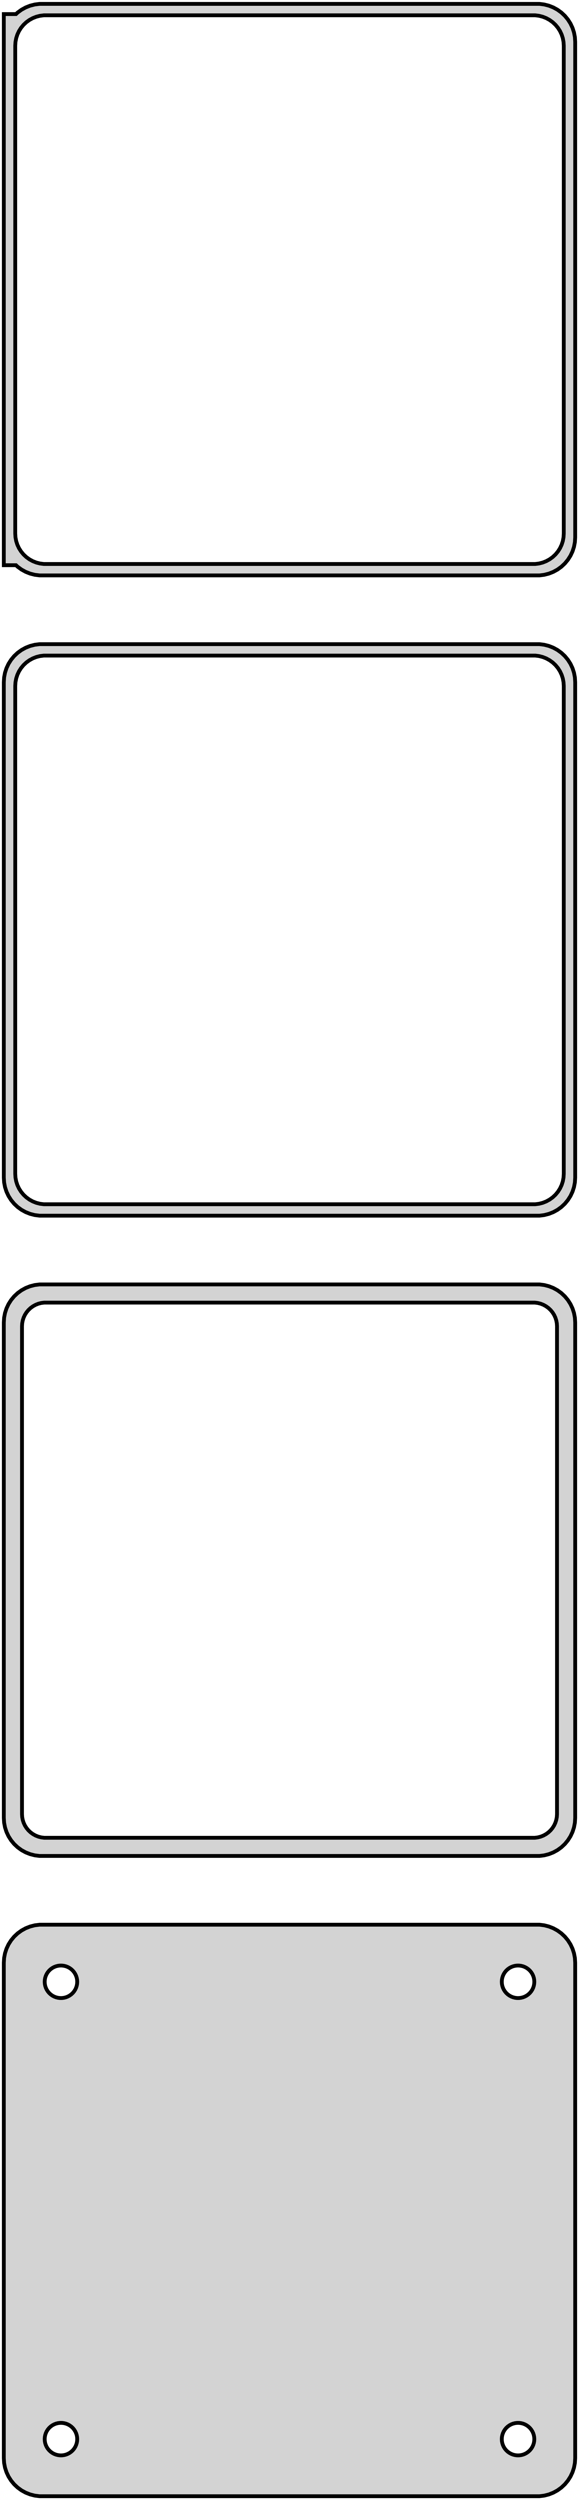 <?xml version="1.0" standalone="no"?>
<!DOCTYPE svg PUBLIC "-//W3C//DTD SVG 1.1//EN" "http://www.w3.org/Graphics/SVG/1.1/DTD/svg11.dtd">
<svg width="76mm" height="328mm" viewBox="-38 -626 76 328" xmlns="http://www.w3.org/2000/svg" version="1.1">
<title>OpenSCAD Model</title>
<path d="
M 33.437,-550.589 L 34.045,-550.745 L 34.629,-550.976 L 35.179,-551.278 L 35.687,-551.647 L 36.145,-552.077
 L 36.545,-552.561 L 36.882,-553.091 L 37.149,-553.659 L 37.343,-554.257 L 37.461,-554.873 L 37.5,-555.5
 L 37.5,-620.5 L 37.461,-621.127 L 37.343,-621.743 L 37.149,-622.341 L 36.882,-622.909 L 36.545,-623.439
 L 36.145,-623.923 L 35.687,-624.353 L 35.179,-624.722 L 34.629,-625.024 L 34.045,-625.255 L 33.437,-625.411
 L 32.814,-625.49 L -32.814,-625.49 L -33.437,-625.411 L -34.045,-625.255 L -34.629,-625.024 L -35.179,-624.722
 L -35.687,-624.353 L -35.9,-624.153 L -37.5,-624.153 L -37.5,-551.847 L -35.9,-551.847 L -35.687,-551.647
 L -35.179,-551.278 L -34.629,-550.976 L -34.045,-550.745 L -33.437,-550.589 L -32.814,-550.51 L 32.814,-550.51
 z
M -32.251,-552.008 L -32.749,-552.071 L -33.236,-552.196 L -33.703,-552.381 L -34.143,-552.623 L -34.55,-552.918
 L -34.916,-553.262 L -35.236,-553.649 L -35.505,-554.073 L -35.719,-554.528 L -35.874,-555.005 L -35.968,-555.499
 L -36,-556 L -36,-620 L -35.968,-620.501 L -35.874,-620.995 L -35.719,-621.472 L -35.505,-621.927
 L -35.236,-622.351 L -34.916,-622.738 L -34.55,-623.082 L -34.143,-623.377 L -33.703,-623.619 L -33.236,-623.804
 L -32.749,-623.929 L -32.251,-623.992 L 32.251,-623.992 L 32.749,-623.929 L 33.236,-623.804 L 33.703,-623.619
 L 34.143,-623.377 L 34.55,-623.082 L 34.916,-622.738 L 35.236,-622.351 L 35.505,-621.927 L 35.719,-621.472
 L 35.874,-620.995 L 35.968,-620.501 L 36,-620 L 36,-556 L 35.968,-555.499 L 35.874,-555.005
 L 35.719,-554.528 L 35.505,-554.073 L 35.236,-553.649 L 34.916,-553.262 L 34.55,-552.918 L 34.143,-552.623
 L 33.703,-552.381 L 33.236,-552.196 L 32.749,-552.071 L 32.251,-552.008 z
M 33.437,-466.589 L 34.045,-466.745 L 34.629,-466.976 L 35.179,-467.278 L 35.687,-467.647 L 36.145,-468.077
 L 36.545,-468.561 L 36.882,-469.091 L 37.149,-469.659 L 37.343,-470.257 L 37.461,-470.873 L 37.5,-471.5
 L 37.5,-536.5 L 37.461,-537.127 L 37.343,-537.743 L 37.149,-538.341 L 36.882,-538.909 L 36.545,-539.439
 L 36.145,-539.923 L 35.687,-540.353 L 35.179,-540.722 L 34.629,-541.024 L 34.045,-541.255 L 33.437,-541.411
 L 32.814,-541.49 L -32.814,-541.49 L -33.437,-541.411 L -34.045,-541.255 L -34.629,-541.024 L -35.179,-540.722
 L -35.687,-540.353 L -36.145,-539.923 L -36.545,-539.439 L -36.882,-538.909 L -37.149,-538.341 L -37.343,-537.743
 L -37.461,-537.127 L -37.5,-536.5 L -37.5,-471.5 L -37.461,-470.873 L -37.343,-470.257 L -37.149,-469.659
 L -36.882,-469.091 L -36.545,-468.561 L -36.145,-468.077 L -35.687,-467.647 L -35.179,-467.278 L -34.629,-466.976
 L -34.045,-466.745 L -33.437,-466.589 L -32.814,-466.51 L 32.814,-466.51 z
M -32.251,-468.008 L -32.749,-468.071 L -33.236,-468.196 L -33.703,-468.381 L -34.143,-468.623 L -34.55,-468.918
 L -34.916,-469.262 L -35.236,-469.649 L -35.505,-470.073 L -35.719,-470.528 L -35.874,-471.005 L -35.968,-471.499
 L -36,-472 L -36,-536 L -35.968,-536.501 L -35.874,-536.995 L -35.719,-537.472 L -35.505,-537.927
 L -35.236,-538.351 L -34.916,-538.738 L -34.55,-539.082 L -34.143,-539.377 L -33.703,-539.619 L -33.236,-539.804
 L -32.749,-539.929 L -32.251,-539.992 L 32.251,-539.992 L 32.749,-539.929 L 33.236,-539.804 L 33.703,-539.619
 L 34.143,-539.377 L 34.55,-539.082 L 34.916,-538.738 L 35.236,-538.351 L 35.505,-537.927 L 35.719,-537.472
 L 35.874,-536.995 L 35.968,-536.501 L 36,-536 L 36,-472 L 35.968,-471.499 L 35.874,-471.005
 L 35.719,-470.528 L 35.505,-470.073 L 35.236,-469.649 L 34.916,-469.262 L 34.55,-468.918 L 34.143,-468.623
 L 33.703,-468.381 L 33.236,-468.196 L 32.749,-468.071 L 32.251,-468.008 z
M 33.437,-382.589 L 34.045,-382.745 L 34.629,-382.976 L 35.179,-383.278 L 35.687,-383.647 L 36.145,-384.077
 L 36.545,-384.561 L 36.882,-385.091 L 37.149,-385.659 L 37.343,-386.257 L 37.461,-386.873 L 37.5,-387.5
 L 37.5,-452.5 L 37.461,-453.127 L 37.343,-453.743 L 37.149,-454.341 L 36.882,-454.909 L 36.545,-455.439
 L 36.145,-455.923 L 35.687,-456.353 L 35.179,-456.722 L 34.629,-457.024 L 34.045,-457.255 L 33.437,-457.411
 L 32.814,-457.49 L -32.814,-457.49 L -33.437,-457.411 L -34.045,-457.255 L -34.629,-457.024 L -35.179,-456.722
 L -35.687,-456.353 L -36.145,-455.923 L -36.545,-455.439 L -36.882,-454.909 L -37.149,-454.341 L -37.343,-453.743
 L -37.461,-453.127 L -37.5,-452.5 L -37.5,-387.5 L -37.461,-386.873 L -37.343,-386.257 L -37.149,-385.659
 L -36.882,-385.091 L -36.545,-384.561 L -36.145,-384.077 L -35.687,-383.647 L -35.179,-383.278 L -34.629,-382.976
 L -34.045,-382.745 L -33.437,-382.589 L -32.814,-382.51 L 32.814,-382.51 z
M -32.195,-384.893 L -32.583,-384.942 L -32.962,-385.039 L -33.325,-385.183 L -33.668,-385.372 L -33.984,-385.601
 L -34.269,-385.869 L -34.518,-386.17 L -34.728,-386.5 L -34.894,-386.854 L -35.015,-387.226 L -35.088,-387.61
 L -35.113,-388 L -35.113,-452 L -35.088,-452.39 L -35.015,-452.774 L -34.894,-453.146 L -34.728,-453.5
 L -34.518,-453.83 L -34.269,-454.131 L -33.984,-454.399 L -33.668,-454.628 L -33.325,-454.817 L -32.962,-454.961
 L -32.583,-455.058 L -32.195,-455.107 L 32.195,-455.107 L 32.583,-455.058 L 32.962,-454.961 L 33.325,-454.817
 L 33.668,-454.628 L 33.984,-454.399 L 34.269,-454.131 L 34.518,-453.83 L 34.728,-453.5 L 34.894,-453.146
 L 35.015,-452.774 L 35.088,-452.39 L 35.113,-452 L 35.113,-388 L 35.088,-387.61 L 35.015,-387.226
 L 34.894,-386.854 L 34.728,-386.5 L 34.518,-386.17 L 34.269,-385.869 L 33.984,-385.601 L 33.668,-385.372
 L 33.325,-385.183 L 32.962,-385.039 L 32.583,-384.942 L 32.195,-384.893 z
M 33.437,-298.589 L 34.045,-298.745 L 34.629,-298.976 L 35.179,-299.278 L 35.687,-299.647 L 36.145,-300.077
 L 36.545,-300.561 L 36.882,-301.091 L 37.149,-301.659 L 37.343,-302.257 L 37.461,-302.873 L 37.5,-303.5
 L 37.5,-368.5 L 37.461,-369.127 L 37.343,-369.743 L 37.149,-370.341 L 36.882,-370.909 L 36.545,-371.439
 L 36.145,-371.923 L 35.687,-372.353 L 35.179,-372.722 L 34.629,-373.024 L 34.045,-373.255 L 33.437,-373.411
 L 32.814,-373.49 L -32.814,-373.49 L -33.437,-373.411 L -34.045,-373.255 L -34.629,-373.024 L -35.179,-372.722
 L -35.687,-372.353 L -36.145,-371.923 L -36.545,-371.439 L -36.882,-370.909 L -37.149,-370.341 L -37.343,-369.743
 L -37.461,-369.127 L -37.5,-368.5 L -37.5,-303.5 L -37.461,-302.873 L -37.343,-302.257 L -37.149,-301.659
 L -36.882,-301.091 L -36.545,-300.561 L -36.145,-300.077 L -35.687,-299.647 L -35.179,-299.278 L -34.629,-298.976
 L -34.045,-298.745 L -33.437,-298.589 L -32.814,-298.51 L 32.814,-298.51 z
M 29.866,-363.869 L 29.6,-363.903 L 29.34,-363.969 L 29.091,-364.068 L 28.856,-364.197 L 28.639,-364.355
 L 28.443,-364.538 L 28.273,-364.745 L 28.129,-364.971 L 28.015,-365.214 L 27.932,-365.469 L 27.881,-365.732
 L 27.865,-366 L 27.881,-366.268 L 27.932,-366.531 L 28.015,-366.786 L 28.129,-367.029 L 28.273,-367.255
 L 28.443,-367.462 L 28.639,-367.645 L 28.856,-367.803 L 29.091,-367.932 L 29.34,-368.031 L 29.6,-368.097
 L 29.866,-368.131 L 30.134,-368.131 L 30.4,-368.097 L 30.66,-368.031 L 30.909,-367.932 L 31.144,-367.803
 L 31.361,-367.645 L 31.556,-367.462 L 31.727,-367.255 L 31.871,-367.029 L 31.985,-366.786 L 32.068,-366.531
 L 32.118,-366.268 L 32.135,-366 L 32.118,-365.732 L 32.068,-365.469 L 31.985,-365.214 L 31.871,-364.971
 L 31.727,-364.745 L 31.556,-364.538 L 31.361,-364.355 L 31.144,-364.197 L 30.909,-364.068 L 30.66,-363.969
 L 30.4,-363.903 L 30.134,-363.869 z
M -30.134,-363.869 L -30.4,-363.903 L -30.66,-363.969 L -30.909,-364.068 L -31.144,-364.197 L -31.361,-364.355
 L -31.556,-364.538 L -31.727,-364.745 L -31.871,-364.971 L -31.985,-365.214 L -32.068,-365.469 L -32.118,-365.732
 L -32.135,-366 L -32.118,-366.268 L -32.068,-366.531 L -31.985,-366.786 L -31.871,-367.029 L -31.727,-367.255
 L -31.556,-367.462 L -31.361,-367.645 L -31.144,-367.803 L -30.909,-367.932 L -30.66,-368.031 L -30.4,-368.097
 L -30.134,-368.131 L -29.866,-368.131 L -29.6,-368.097 L -29.34,-368.031 L -29.091,-367.932 L -28.856,-367.803
 L -28.639,-367.645 L -28.443,-367.462 L -28.273,-367.255 L -28.129,-367.029 L -28.015,-366.786 L -27.932,-366.531
 L -27.881,-366.268 L -27.865,-366 L -27.881,-365.732 L -27.932,-365.469 L -28.015,-365.214 L -28.129,-364.971
 L -28.273,-364.745 L -28.443,-364.538 L -28.639,-364.355 L -28.856,-364.197 L -29.091,-364.068 L -29.34,-363.969
 L -29.6,-363.903 L -29.866,-363.869 z
M 29.866,-303.869 L 29.6,-303.903 L 29.34,-303.969 L 29.091,-304.068 L 28.856,-304.197 L 28.639,-304.355
 L 28.443,-304.538 L 28.273,-304.745 L 28.129,-304.971 L 28.015,-305.214 L 27.932,-305.469 L 27.881,-305.732
 L 27.865,-306 L 27.881,-306.268 L 27.932,-306.531 L 28.015,-306.786 L 28.129,-307.029 L 28.273,-307.255
 L 28.443,-307.462 L 28.639,-307.645 L 28.856,-307.803 L 29.091,-307.932 L 29.34,-308.031 L 29.6,-308.097
 L 29.866,-308.131 L 30.134,-308.131 L 30.4,-308.097 L 30.66,-308.031 L 30.909,-307.932 L 31.144,-307.803
 L 31.361,-307.645 L 31.556,-307.462 L 31.727,-307.255 L 31.871,-307.029 L 31.985,-306.786 L 32.068,-306.531
 L 32.118,-306.268 L 32.135,-306 L 32.118,-305.732 L 32.068,-305.469 L 31.985,-305.214 L 31.871,-304.971
 L 31.727,-304.745 L 31.556,-304.538 L 31.361,-304.355 L 31.144,-304.197 L 30.909,-304.068 L 30.66,-303.969
 L 30.4,-303.903 L 30.134,-303.869 z
M -30.134,-303.869 L -30.4,-303.903 L -30.66,-303.969 L -30.909,-304.068 L -31.144,-304.197 L -31.361,-304.355
 L -31.556,-304.538 L -31.727,-304.745 L -31.871,-304.971 L -31.985,-305.214 L -32.068,-305.469 L -32.118,-305.732
 L -32.135,-306 L -32.118,-306.268 L -32.068,-306.531 L -31.985,-306.786 L -31.871,-307.029 L -31.727,-307.255
 L -31.556,-307.462 L -31.361,-307.645 L -31.144,-307.803 L -30.909,-307.932 L -30.66,-308.031 L -30.4,-308.097
 L -30.134,-308.131 L -29.866,-308.131 L -29.6,-308.097 L -29.34,-308.031 L -29.091,-307.932 L -28.856,-307.803
 L -28.639,-307.645 L -28.443,-307.462 L -28.273,-307.255 L -28.129,-307.029 L -28.015,-306.786 L -27.932,-306.531
 L -27.881,-306.268 L -27.865,-306 L -27.881,-305.732 L -27.932,-305.469 L -28.015,-305.214 L -28.129,-304.971
 L -28.273,-304.745 L -28.443,-304.538 L -28.639,-304.355 L -28.856,-304.197 L -29.091,-304.068 L -29.34,-303.969
 L -29.6,-303.903 L -29.866,-303.869 z
" stroke="black" fill="lightgray" stroke-width="0.5"/>
</svg>
